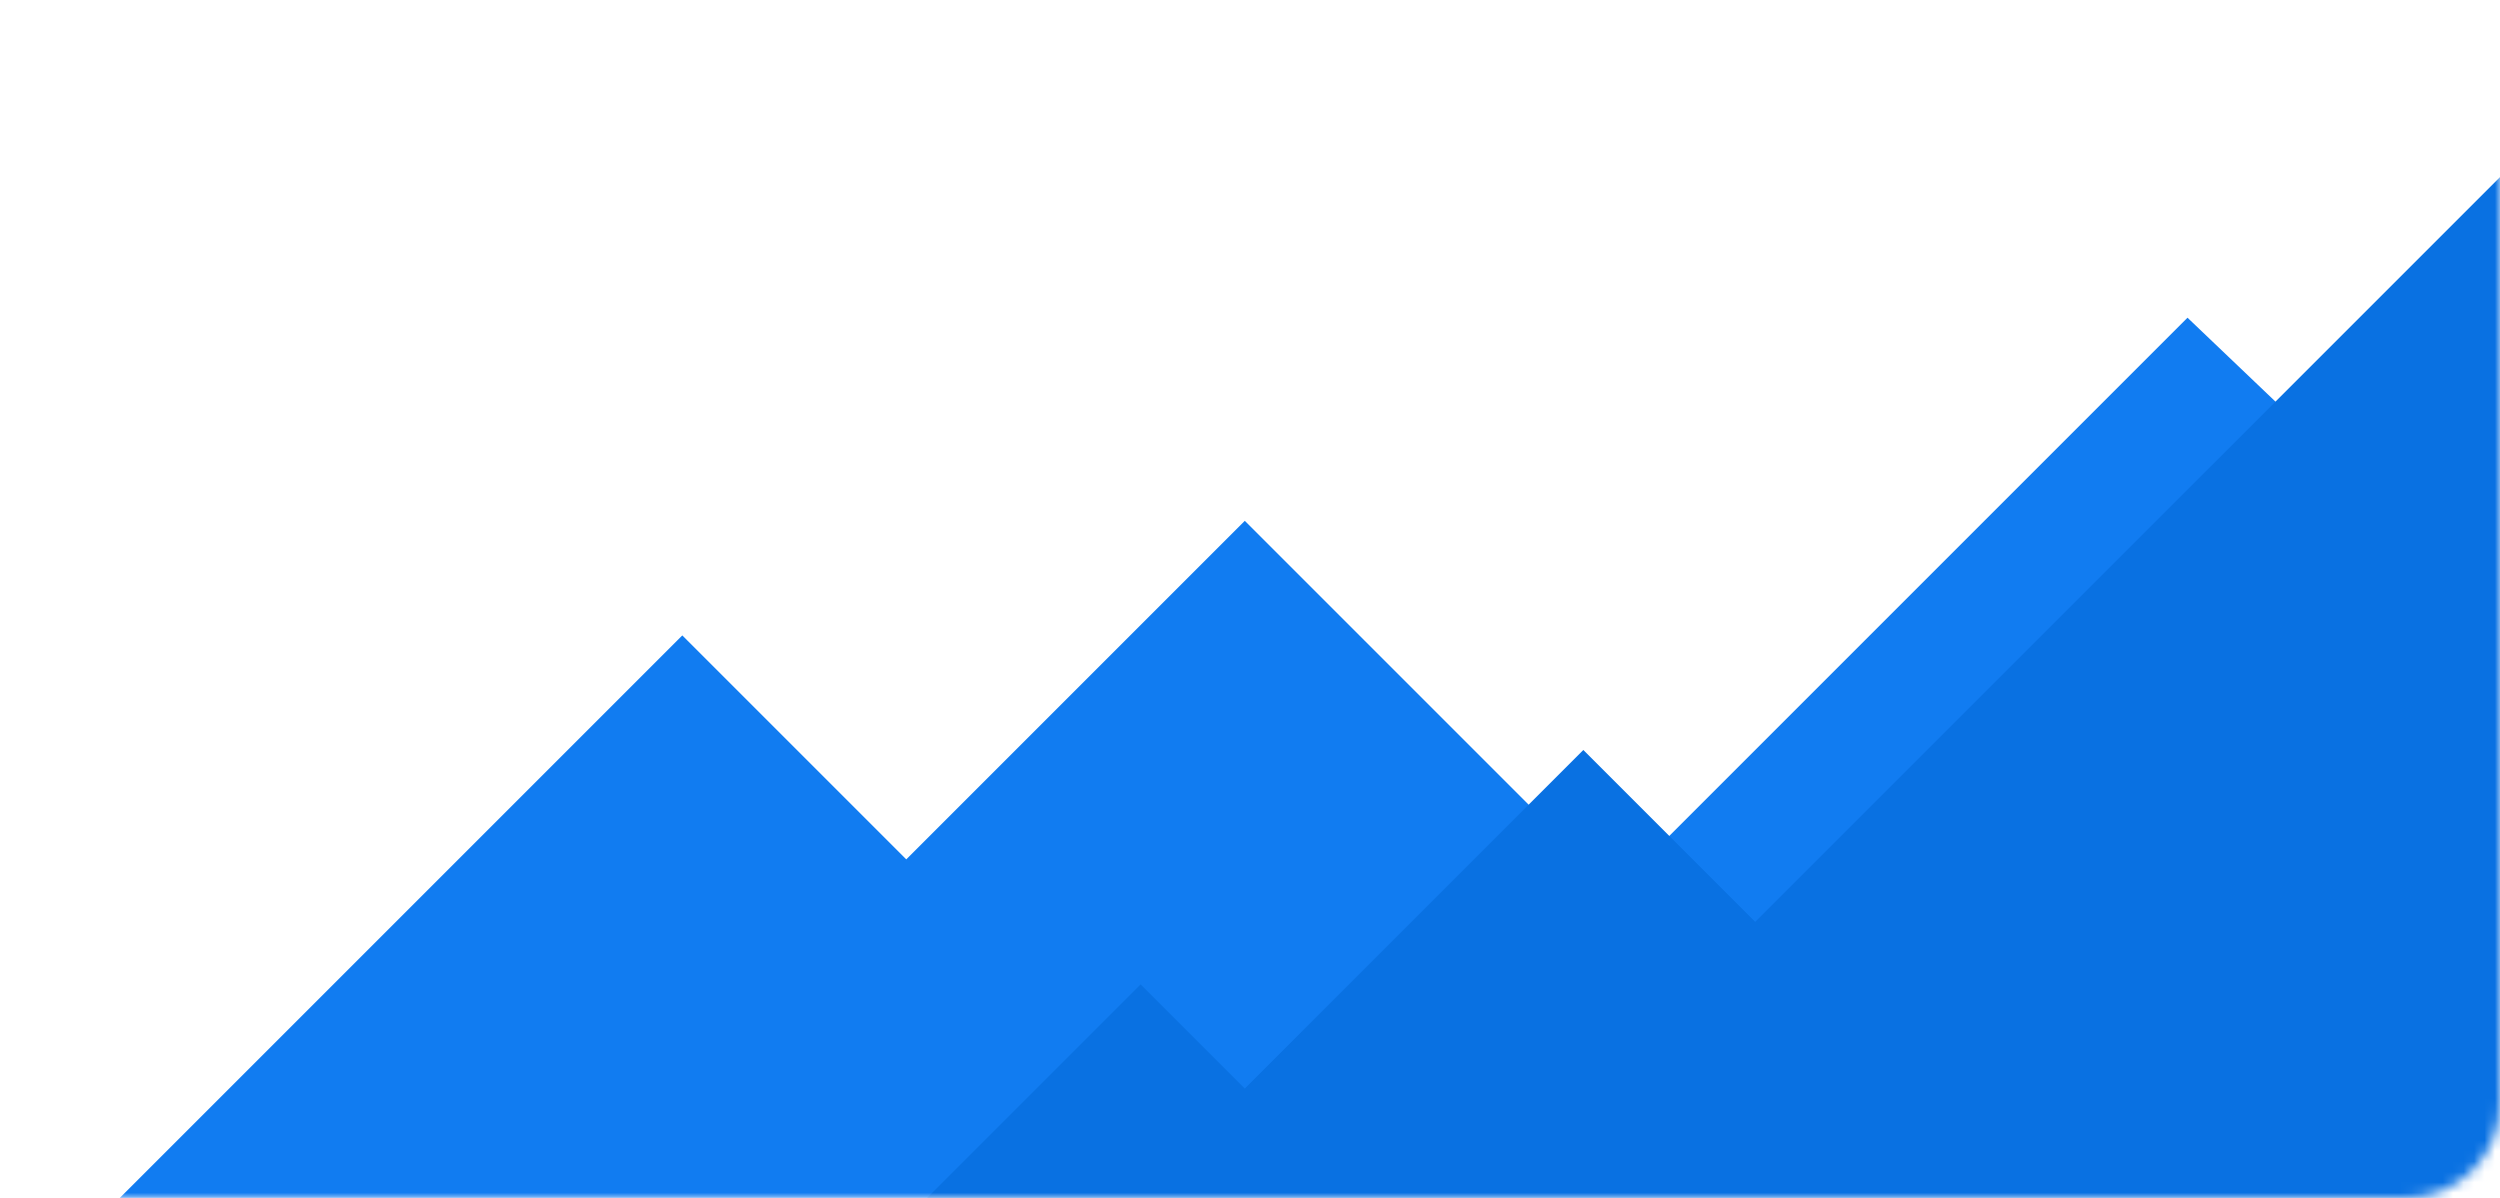 <svg width="240" height="115" viewBox="0 0 240 115" fill="none" xmlns="http://www.w3.org/2000/svg">
<mask id="mask0" style="mask-type:alpha" maskUnits="userSpaceOnUse" x="0" y="0" width="240" height="115">
<rect x="1" y="1" width="238" height="113" rx="8" fill="#1886FF" stroke="#1886FF" stroke-width="2"/>
</mask>
<g mask="url(#mask0)">
<path d="M65.5 61L11 115.5H242.5V61.5L210 30.5L155 85.5L119.5 50L87 82.5L65.5 61Z" fill="#117CF1"/>
<path d="M109.5 94.5L55 149L275 137.5L256 1L168.5 88.5L152 72L119.5 104.5L109.5 94.5Z" fill="#0971E2"/>
</g>
</svg>
